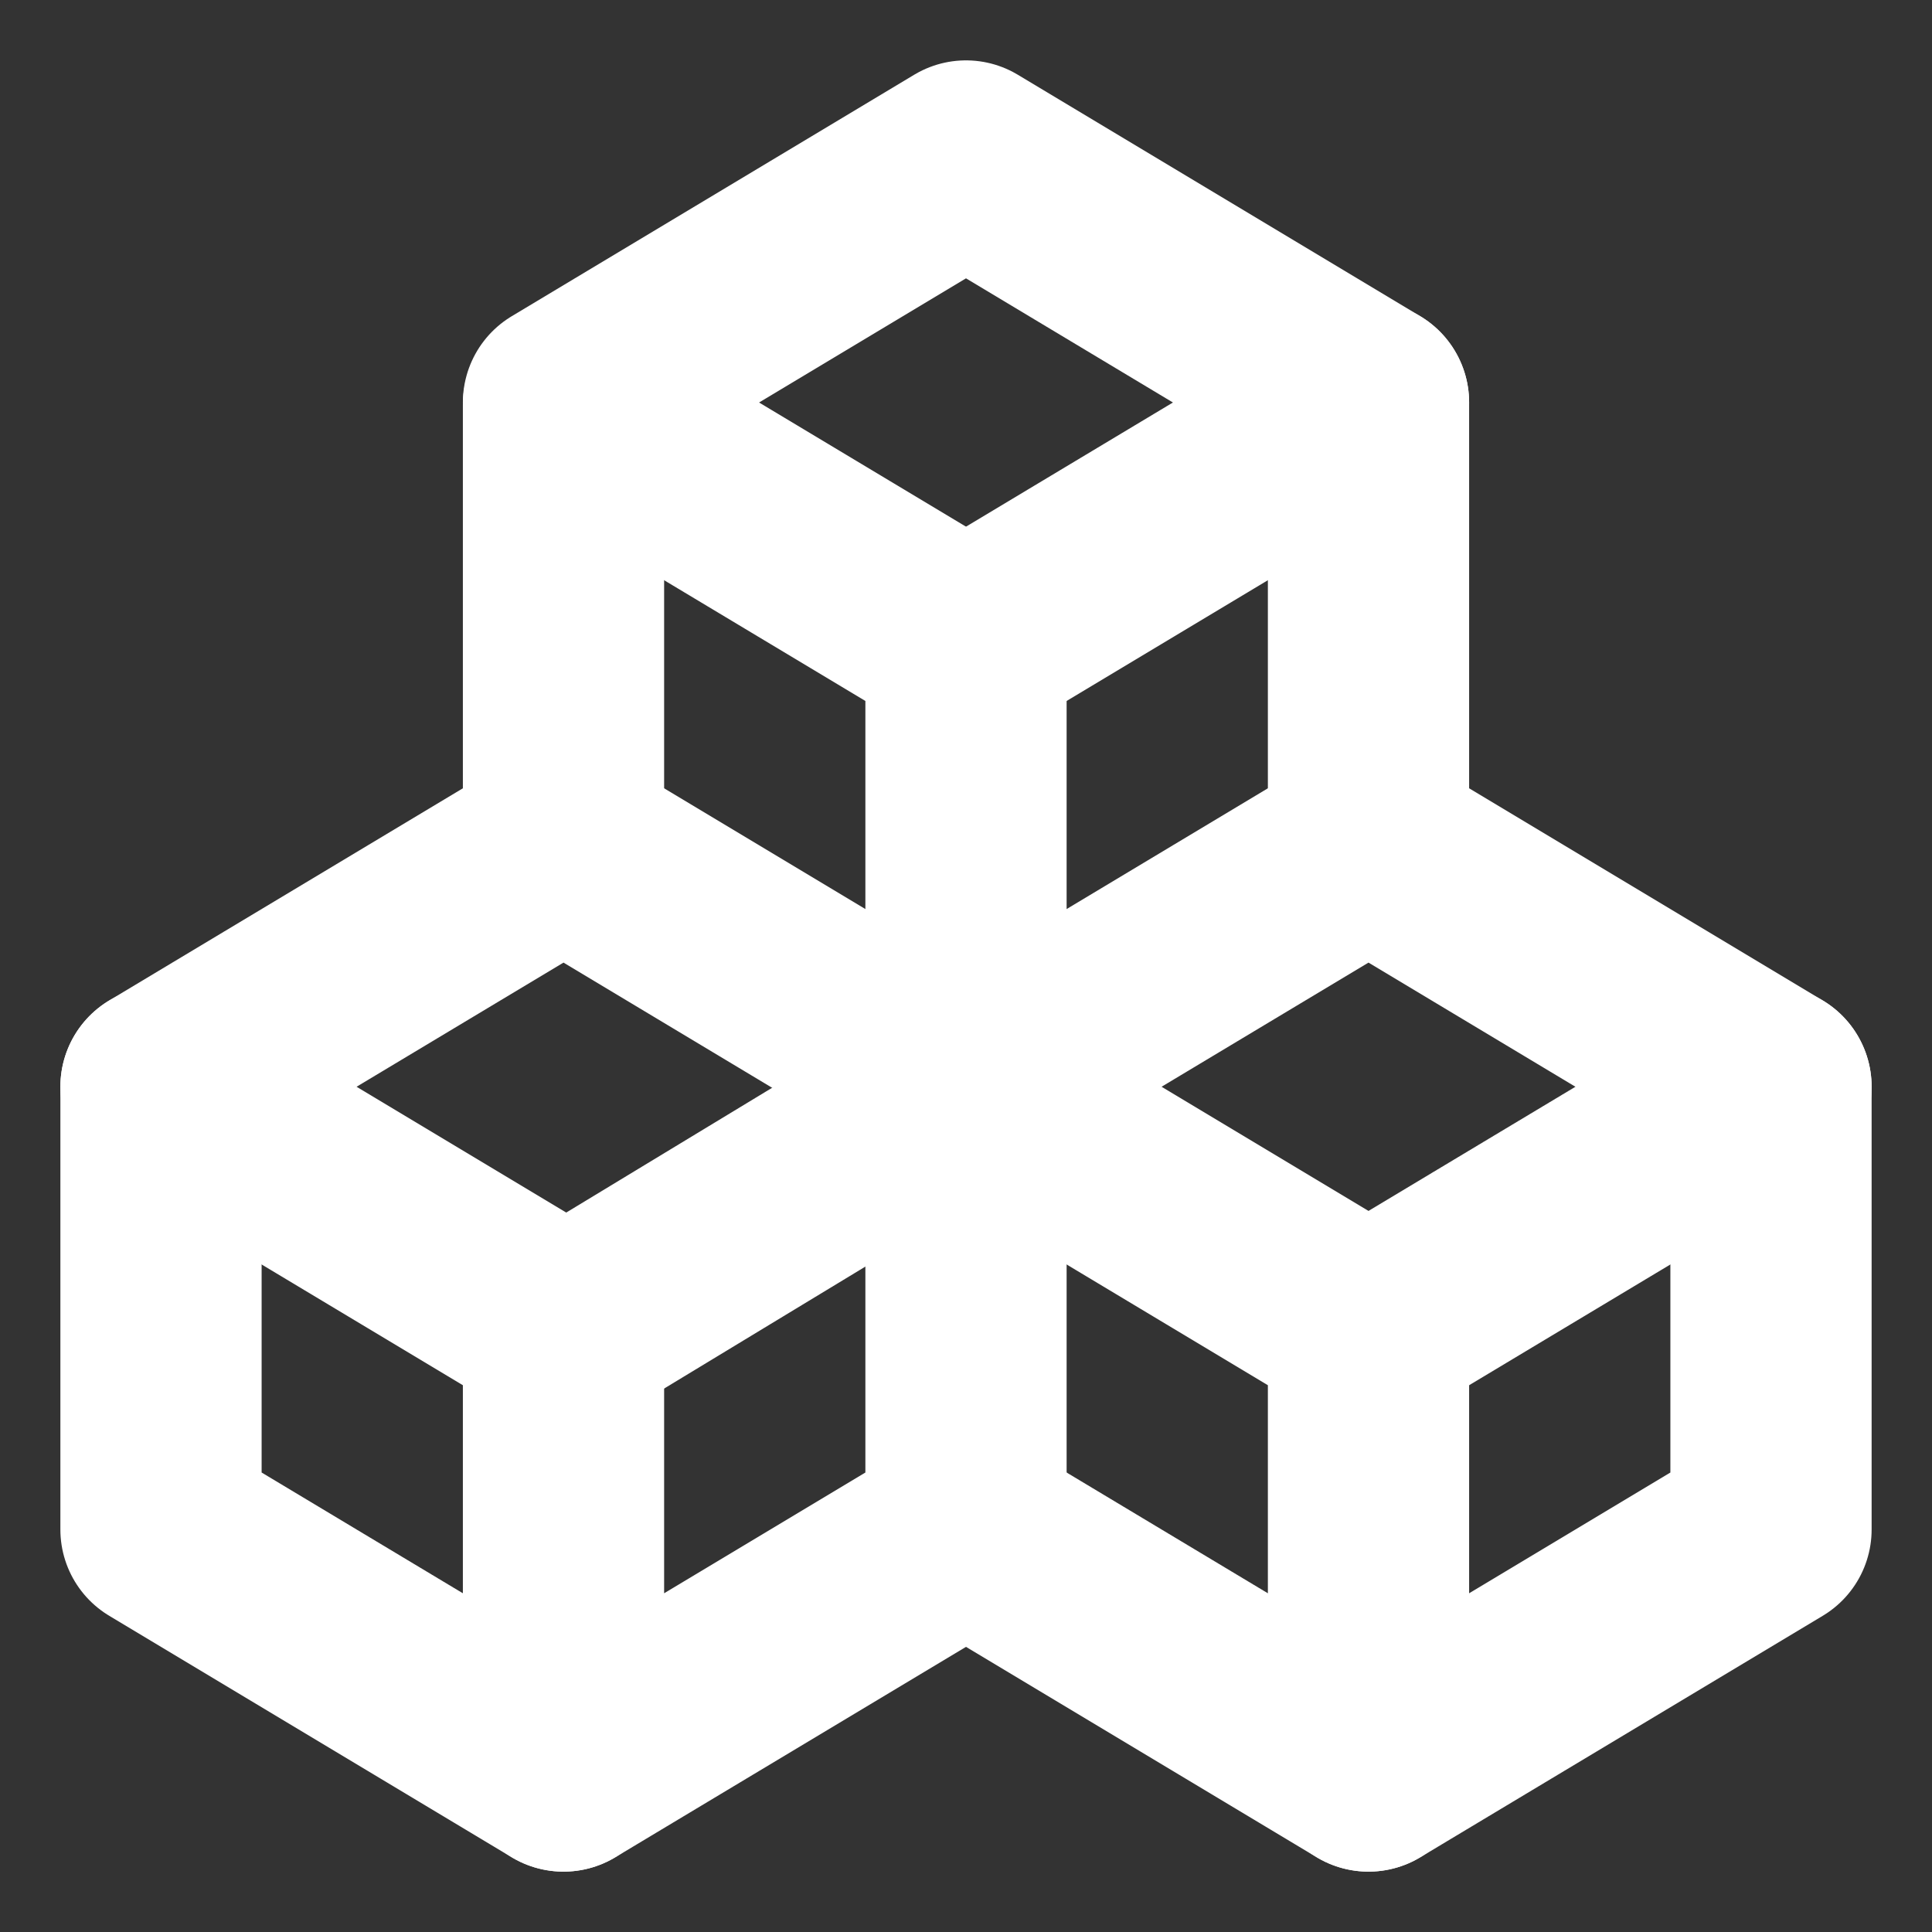 <svg  xmlns="http://www.w3.org/2000/svg"  viewBox="0 0 24 24"  fill="none"  stroke="#fff"  stroke-width="2.5"  stroke-linecap="round"  stroke-linejoin="round"><rect x="0" y="0" width="24" height="24" fill="#333333" stroke="none"/><path stroke="none" d="M0 0h24v24H0z" fill="none"/><path d="M7 16.5l-5 -3l5 -3l5 3v5.5l-5 3z" /><path d="M2 13.5v5.5l5 3" /><path d="M7 16.545l5 -3.03" /><path d="M17 16.5l-5 -3l5 -3l5 3v5.5l-5 3z" /><path d="M12 19l5 3" /><path d="M17 16.5l5 -3" /><path d="M12 13.5v-5.5l-5 -3l5 -3l5 3v5.5" /><path d="M7 5.03v5.455" /><path d="M12 8l5 -3" /></svg>